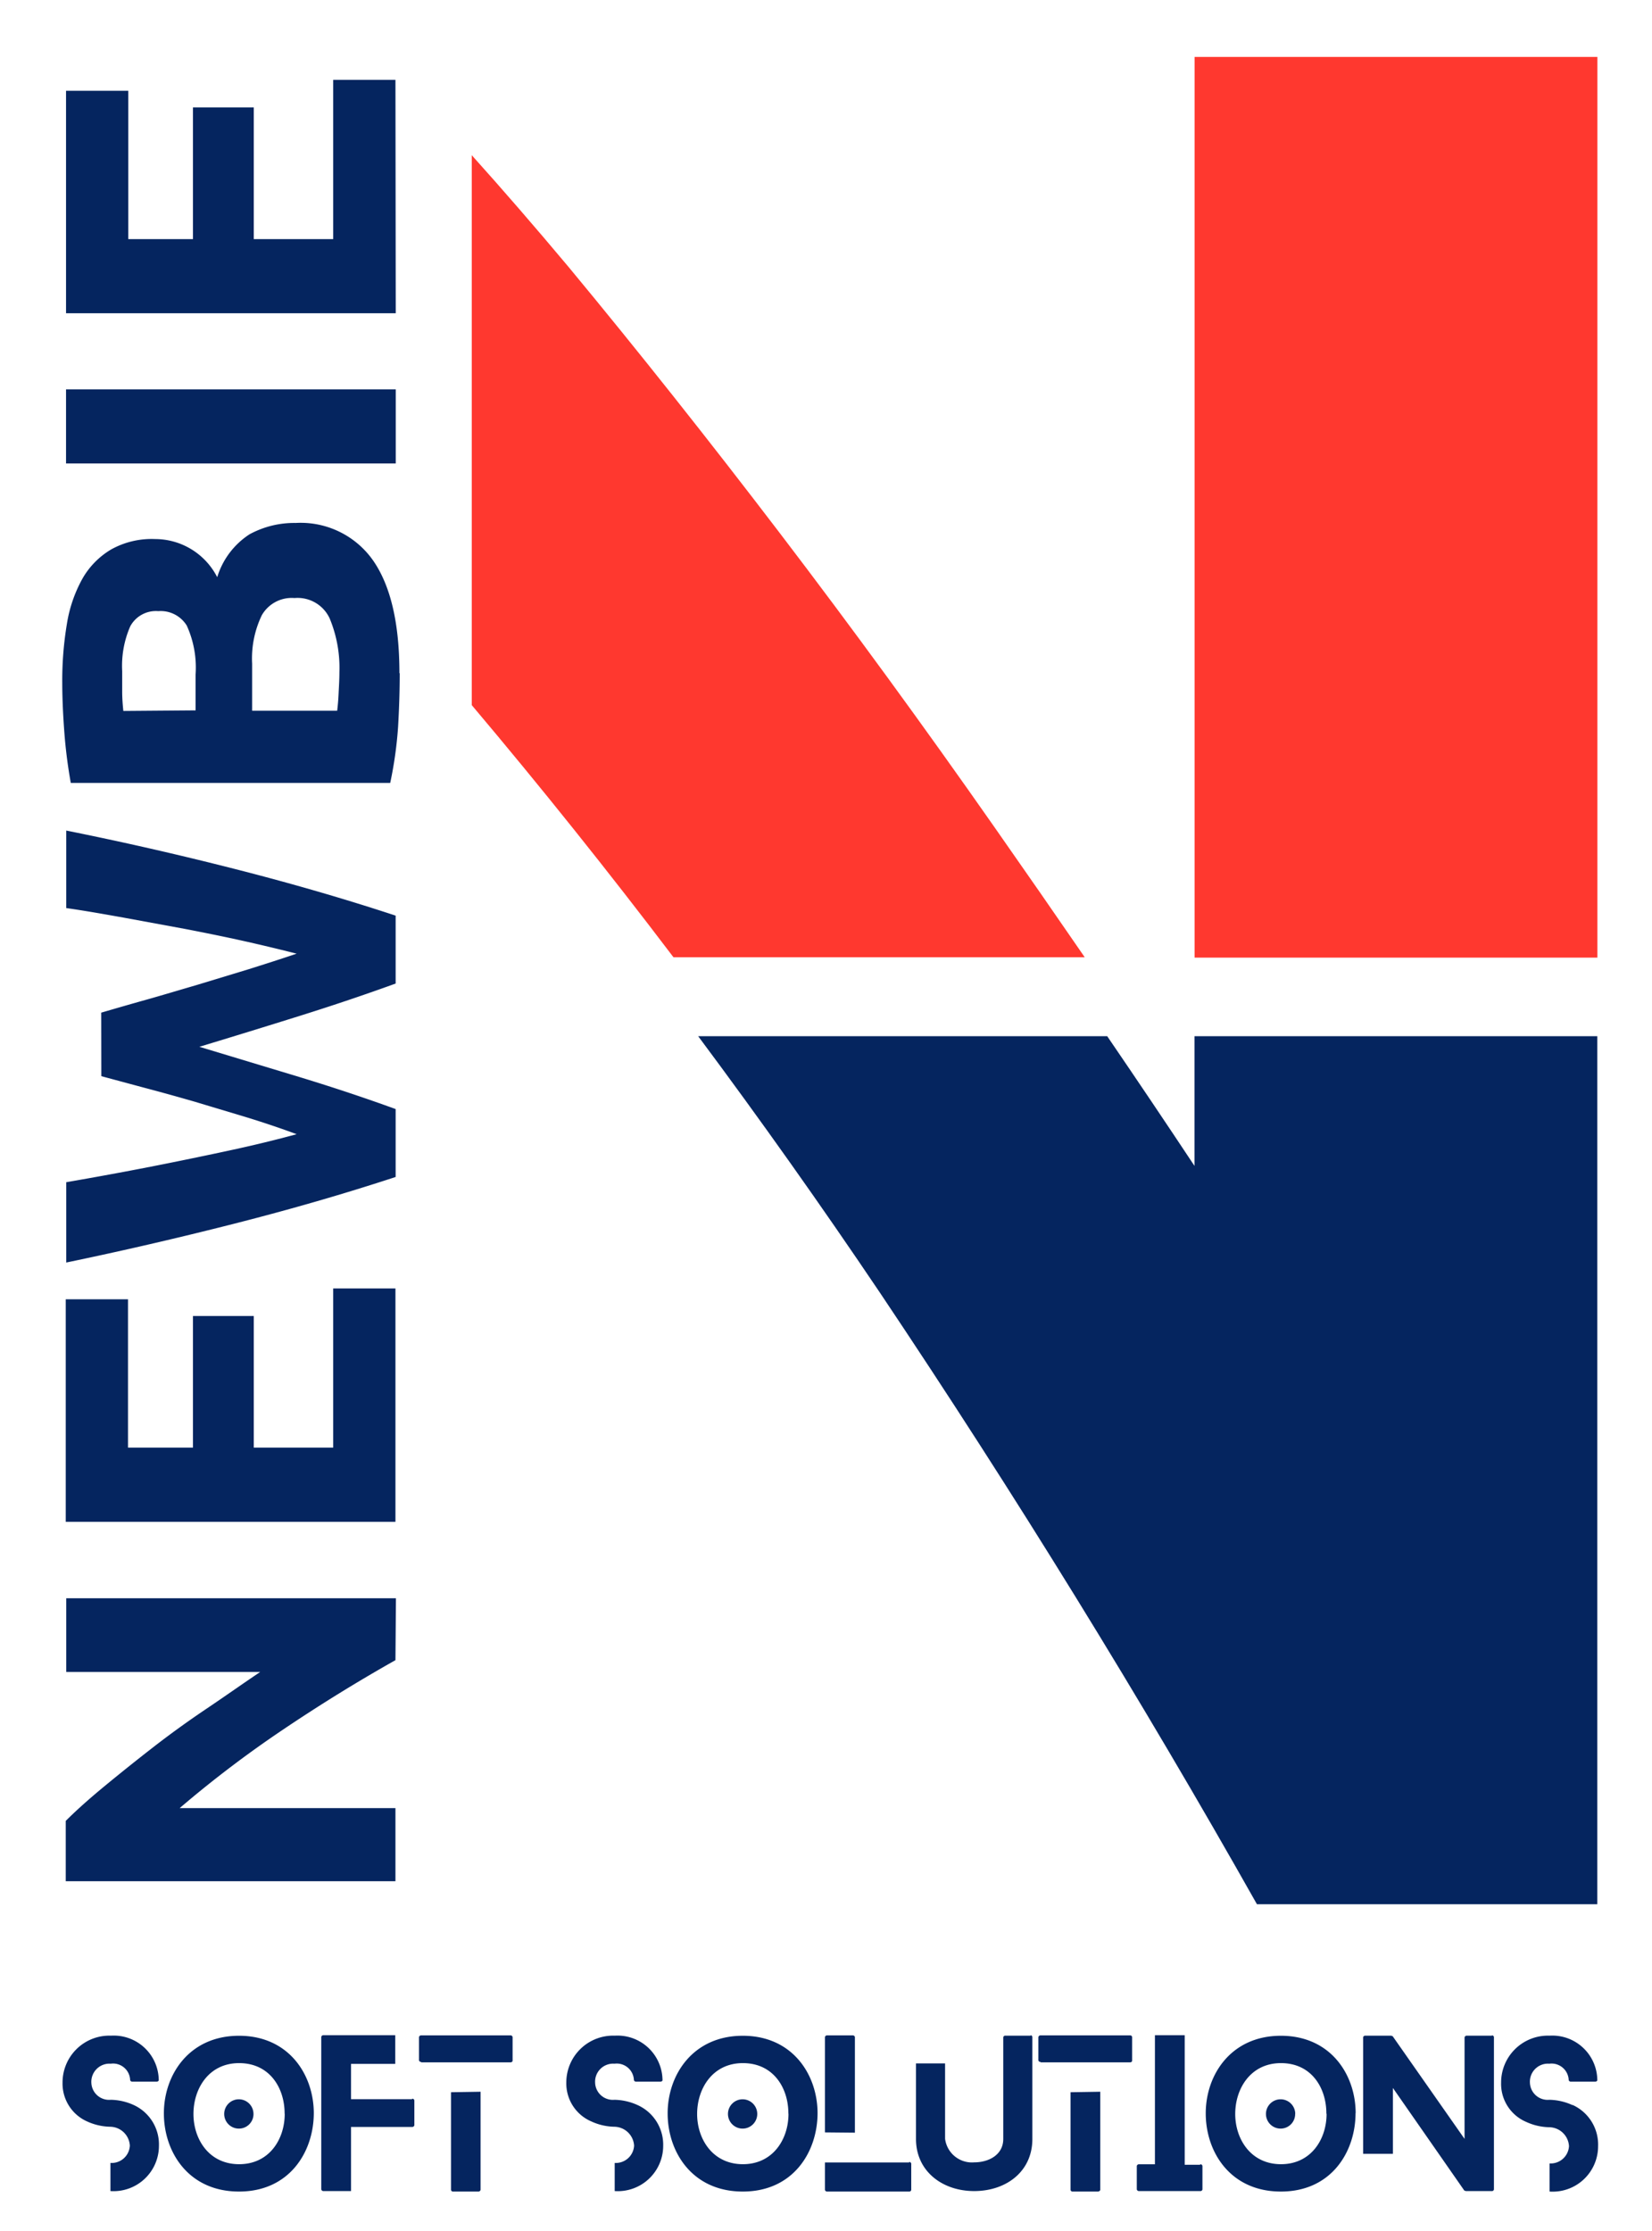 <svg xmlns="http://www.w3.org/2000/svg" viewBox="0 0 170.36 229.97"><defs><style>.cls-1{fill:none;}.cls-2{fill:#05255f;}.cls-3{fill:#ff382f;}</style></defs><g id="Layer_2" data-name="Layer 2"><g id="Layer_1-2" data-name="Layer 1"><rect id="backgroundrect" class="cls-1" width="170.36" height="229.97"/><g id="svg_1" data-name="svg 1"><g id="svg_2" data-name="svg 2"><path id="svg_3" data-name="svg 3" class="cls-2" d="M40.78,171.14q-5.84,3.29-11.52,7.11a115.75,115.75,0,0,0-10.73,8.14H40.78v7.54h-34v-6.22c1.08-1.08,2.41-2.27,4-3.58s3.25-2.64,5-4,3.62-2.71,5.54-4,3.75-2.59,5.51-3.77h-20v-7.6h34Zm0-14.26h-34V133.94h6.42v15.29H19.9V135.66h6.27v13.57h8.19V132.82h6.42ZM10.44,104.39c1.34-.39,2.85-.83,4.53-1.3s3.43-1,5.22-1.52l5.4-1.64c1.79-.56,3.46-1.1,5-1.62-1.66-.42-3.47-.86-5.44-1.3s-4-.85-6.07-1.25l-6.25-1.15c-2.08-.37-4.08-.73-6-1V85.62q8.54,1.71,17.31,3.94t16.66,4.83v7q-4.71,1.71-9.88,3.33t-10.36,3.19l10.36,3.13q5.18,1.58,9.88,3.29v7q-7.89,2.59-16.66,4.82t-17.31,4v-8.28q2.9-.5,6-1.08c2.07-.39,4.16-.8,6.25-1.23s4.11-.85,6.07-1.29,3.78-.9,5.44-1.35q-2.4-.89-5.09-1.72l-5.39-1.62q-2.7-.78-5.2-1.44l-4.46-1.2Zm30.78-35c0,1.86-.06,3.71-.17,5.56a41.07,41.07,0,0,1-.81,5.76H7.3a51.09,51.09,0,0,1-.66-5.15c-.14-1.86-.22-3.59-.22-5.19a35.4,35.4,0,0,1,.47-6,14.18,14.18,0,0,1,1.59-4.68,8.24,8.24,0,0,1,3-3.06A8.59,8.59,0,0,1,16,55.57,7.2,7.2,0,0,1,22.4,59.5a8.09,8.09,0,0,1,3.33-4.42,9.65,9.65,0,0,1,4.76-1.17,9.12,9.12,0,0,1,8,3.89q2.7,3.9,2.7,11.6M26,73.27h8.77c.07-.56.12-1.16.15-1.82S35,70.08,35,69.3a13.28,13.28,0,0,0-1-5.54,3.64,3.64,0,0,0-3.63-2.11A3.55,3.55,0,0,0,27,63.42a10.28,10.28,0,0,0-1,5v4.81m-5.83,0V69.54a10.46,10.46,0,0,0-.91-5.05A3.16,3.16,0,0,0,16.32,63a3,3,0,0,0-2.89,1.57,10.17,10.17,0,0,0-.83,4.61c0,.65,0,1.36,0,2.11s.06,1.42.12,2ZM6.81,47.78V40.14h34v7.64Zm34-15.49h-34V9.36h6.42V24.65H19.9V11.07h6.27V24.65h8.19V8.23h6.42Z"/><path id="svg_4" data-name="svg 4" class="cls-2" d="M129.62,196.3q-18-31.89-38.85-63Q81.64,119.75,72,106.82h42.18q4.65,6.81,9,13.37V106.82h41.54V196.3Z"/><path id="svg_5" data-name="svg 5" class="cls-3" d="M48.65,72.69V16q4.76,5.29,10,11.54Q69.34,40.44,80.45,55t22.11,30.28q4.77,6.81,9.3,13.4H69.45Q59.33,85.34,48.65,72.69ZM123.19,5.87h41.54V98.72H123.19Z"/><path id="svg_6" data-name="svg 6" class="cls-2" d="M13.79,217a5.92,5.92,0,0,0-2.37-.54,1.83,1.83,0,0,1-2-1.77,1.87,1.87,0,0,1,2-1.95,1.76,1.76,0,0,1,2,1.69.22.22,0,0,0,.22.16h2.51c.14,0,.24-.1.22-.16a4.64,4.64,0,0,0-4.92-4.58,4.83,4.83,0,0,0-5,4.84A4.27,4.27,0,0,0,9,218.7a6,6,0,0,0,2.39.54,2.06,2.06,0,0,1,2,1.95,1.88,1.88,0,0,1-2,1.78h0v2.9h0a4.68,4.68,0,0,0,5-4.68A4.47,4.47,0,0,0,13.79,217Zm12.35.92a1.51,1.51,0,1,0-1.51,1.51A1.5,1.5,0,0,0,26.14,217.87Zm6.22-.06c0-4-2.59-8-7.71-8s-7.75,4-7.75,8,2.55,8.06,7.75,8.06S32.36,221.83,32.36,217.81Zm-3,.06c0,2.59-1.58,5.18-4.7,5.18s-4.71-2.59-4.71-5.18,1.56-5.24,4.71-5.24S29.35,215.24,29.35,217.87Zm13.15-1.52H36.2v-3.64h4.56V209.8H33.35a.22.22,0,0,0-.22.18v15.71a.22.22,0,0,0,.22.18H36.2v-6.61h6.3a.22.22,0,0,0,.23-.18v-2.55A.21.21,0,0,0,42.5,216.35Zm4-.72v10.06a.2.2,0,0,0,.22.18h2.59a.23.23,0,0,0,.24-.18V215.63Zm-3.09-3.08h9.21c.15,0,.23-.08.23-.18V210a.21.21,0,0,0-.23-.18H43.43a.22.22,0,0,0-.22.18v2.39A.2.2,0,0,0,43.43,212.55ZM65.74,217a6,6,0,0,0-2.37-.54,1.83,1.83,0,0,1-2-1.77,1.86,1.86,0,0,1,2-1.95,1.77,1.77,0,0,1,2,1.69.22.22,0,0,0,.22.16h2.51c.14,0,.24-.1.22-.16a4.64,4.64,0,0,0-4.92-4.58,4.83,4.83,0,0,0-5,4.84A4.26,4.26,0,0,0,61,218.7a5.93,5.93,0,0,0,2.39.54,2.07,2.07,0,0,1,2,1.95,1.89,1.89,0,0,1-2,1.78h0v2.9h0a4.68,4.68,0,0,0,5-4.68A4.48,4.48,0,0,0,65.74,217Zm12.35.92a1.51,1.51,0,1,0-1.51,1.51A1.51,1.51,0,0,0,78.09,217.87Zm6.22-.06c0-4-2.59-8-7.71-8s-7.75,4-7.75,8,2.55,8.06,7.75,8.06S84.31,221.83,84.31,217.81Zm-3,.06c0,2.59-1.59,5.18-4.7,5.18s-4.72-2.59-4.72-5.18,1.57-5.24,4.72-5.24S81.3,215.24,81.3,217.87Zm12.45,5H85.07v2.82a.22.22,0,0,0,.22.18h8.46a.2.2,0,0,0,.22-.18v-2.62A.21.21,0,0,0,93.75,222.87Zm-5.6-3.07V210a.21.21,0,0,0-.21-.18H85.29a.22.22,0,0,0-.22.18v9.82Zm18.13-10h-2.61a.2.2,0,0,0-.22.18V220.5c0,1.63-1.49,2.41-3,2.41a2.79,2.79,0,0,1-3-2.43v-7.77h-3v7.79c0,3.32,2.71,5.37,6,5.37s6-2,6-5.37V210A.21.21,0,0,0,106.28,209.8Zm4.11,5.83v10.06a.2.2,0,0,0,.22.18h2.59c.14,0,.25-.1.25-.18V215.63Zm-3.09-3.08h9.22c.14,0,.22-.08.22-.18V210a.2.2,0,0,0-.22-.18H107.3a.22.22,0,0,0-.22.18v2.39A.2.2,0,0,0,107.3,212.55Zm16.47,10.56h-1.61V209.8h-3.07v13.31h-1.65a.21.21,0,0,0-.22.19v2.39a.22.22,0,0,0,.22.18h6.33a.2.2,0,0,0,.22-.18V223.3A.2.2,0,0,0,123.77,223.11Zm9.79-5.24a1.51,1.51,0,1,0-1.5,1.51A1.5,1.5,0,0,0,133.56,217.87Zm6.23-.06c0-4-2.59-8-7.71-8s-7.75,4-7.75,8,2.55,8.06,7.75,8.06S139.79,221.83,139.79,217.81Zm-3,.06c0,2.59-1.59,5.18-4.7,5.18s-4.72-2.59-4.72-5.18,1.57-5.24,4.72-5.24S136.78,215.24,136.78,217.87Zm17.07-8.07h-2.6a.23.23,0,0,0-.24.18v10.46l-7.41-10.58s-.14-.06-.18-.06h-2.67a.21.21,0,0,0-.2.18v12h3.07v-6.79L151,225.81s.14.06.18.06h2.66a.2.2,0,0,0,.22-.18V210a.2.2,0,0,0-.22-.18Zm8.27,7.15a6,6,0,0,0-2.37-.54,1.83,1.83,0,0,1-2-1.77,1.86,1.86,0,0,1,2-1.95,1.77,1.77,0,0,1,2,1.69.22.22,0,0,0,.22.16h2.51c.14,0,.24-.1.22-.16a4.64,4.64,0,0,0-4.92-4.58,4.83,4.83,0,0,0-5,4.84,4.26,4.26,0,0,0,2.61,4.06,5.93,5.93,0,0,0,2.39.54,2.07,2.07,0,0,1,2,1.95,1.89,1.89,0,0,1-2,1.78h0v2.9h0a4.68,4.68,0,0,0,5-4.68,4.48,4.48,0,0,0-2.61-4.24Z"/></g></g></g></g></svg>